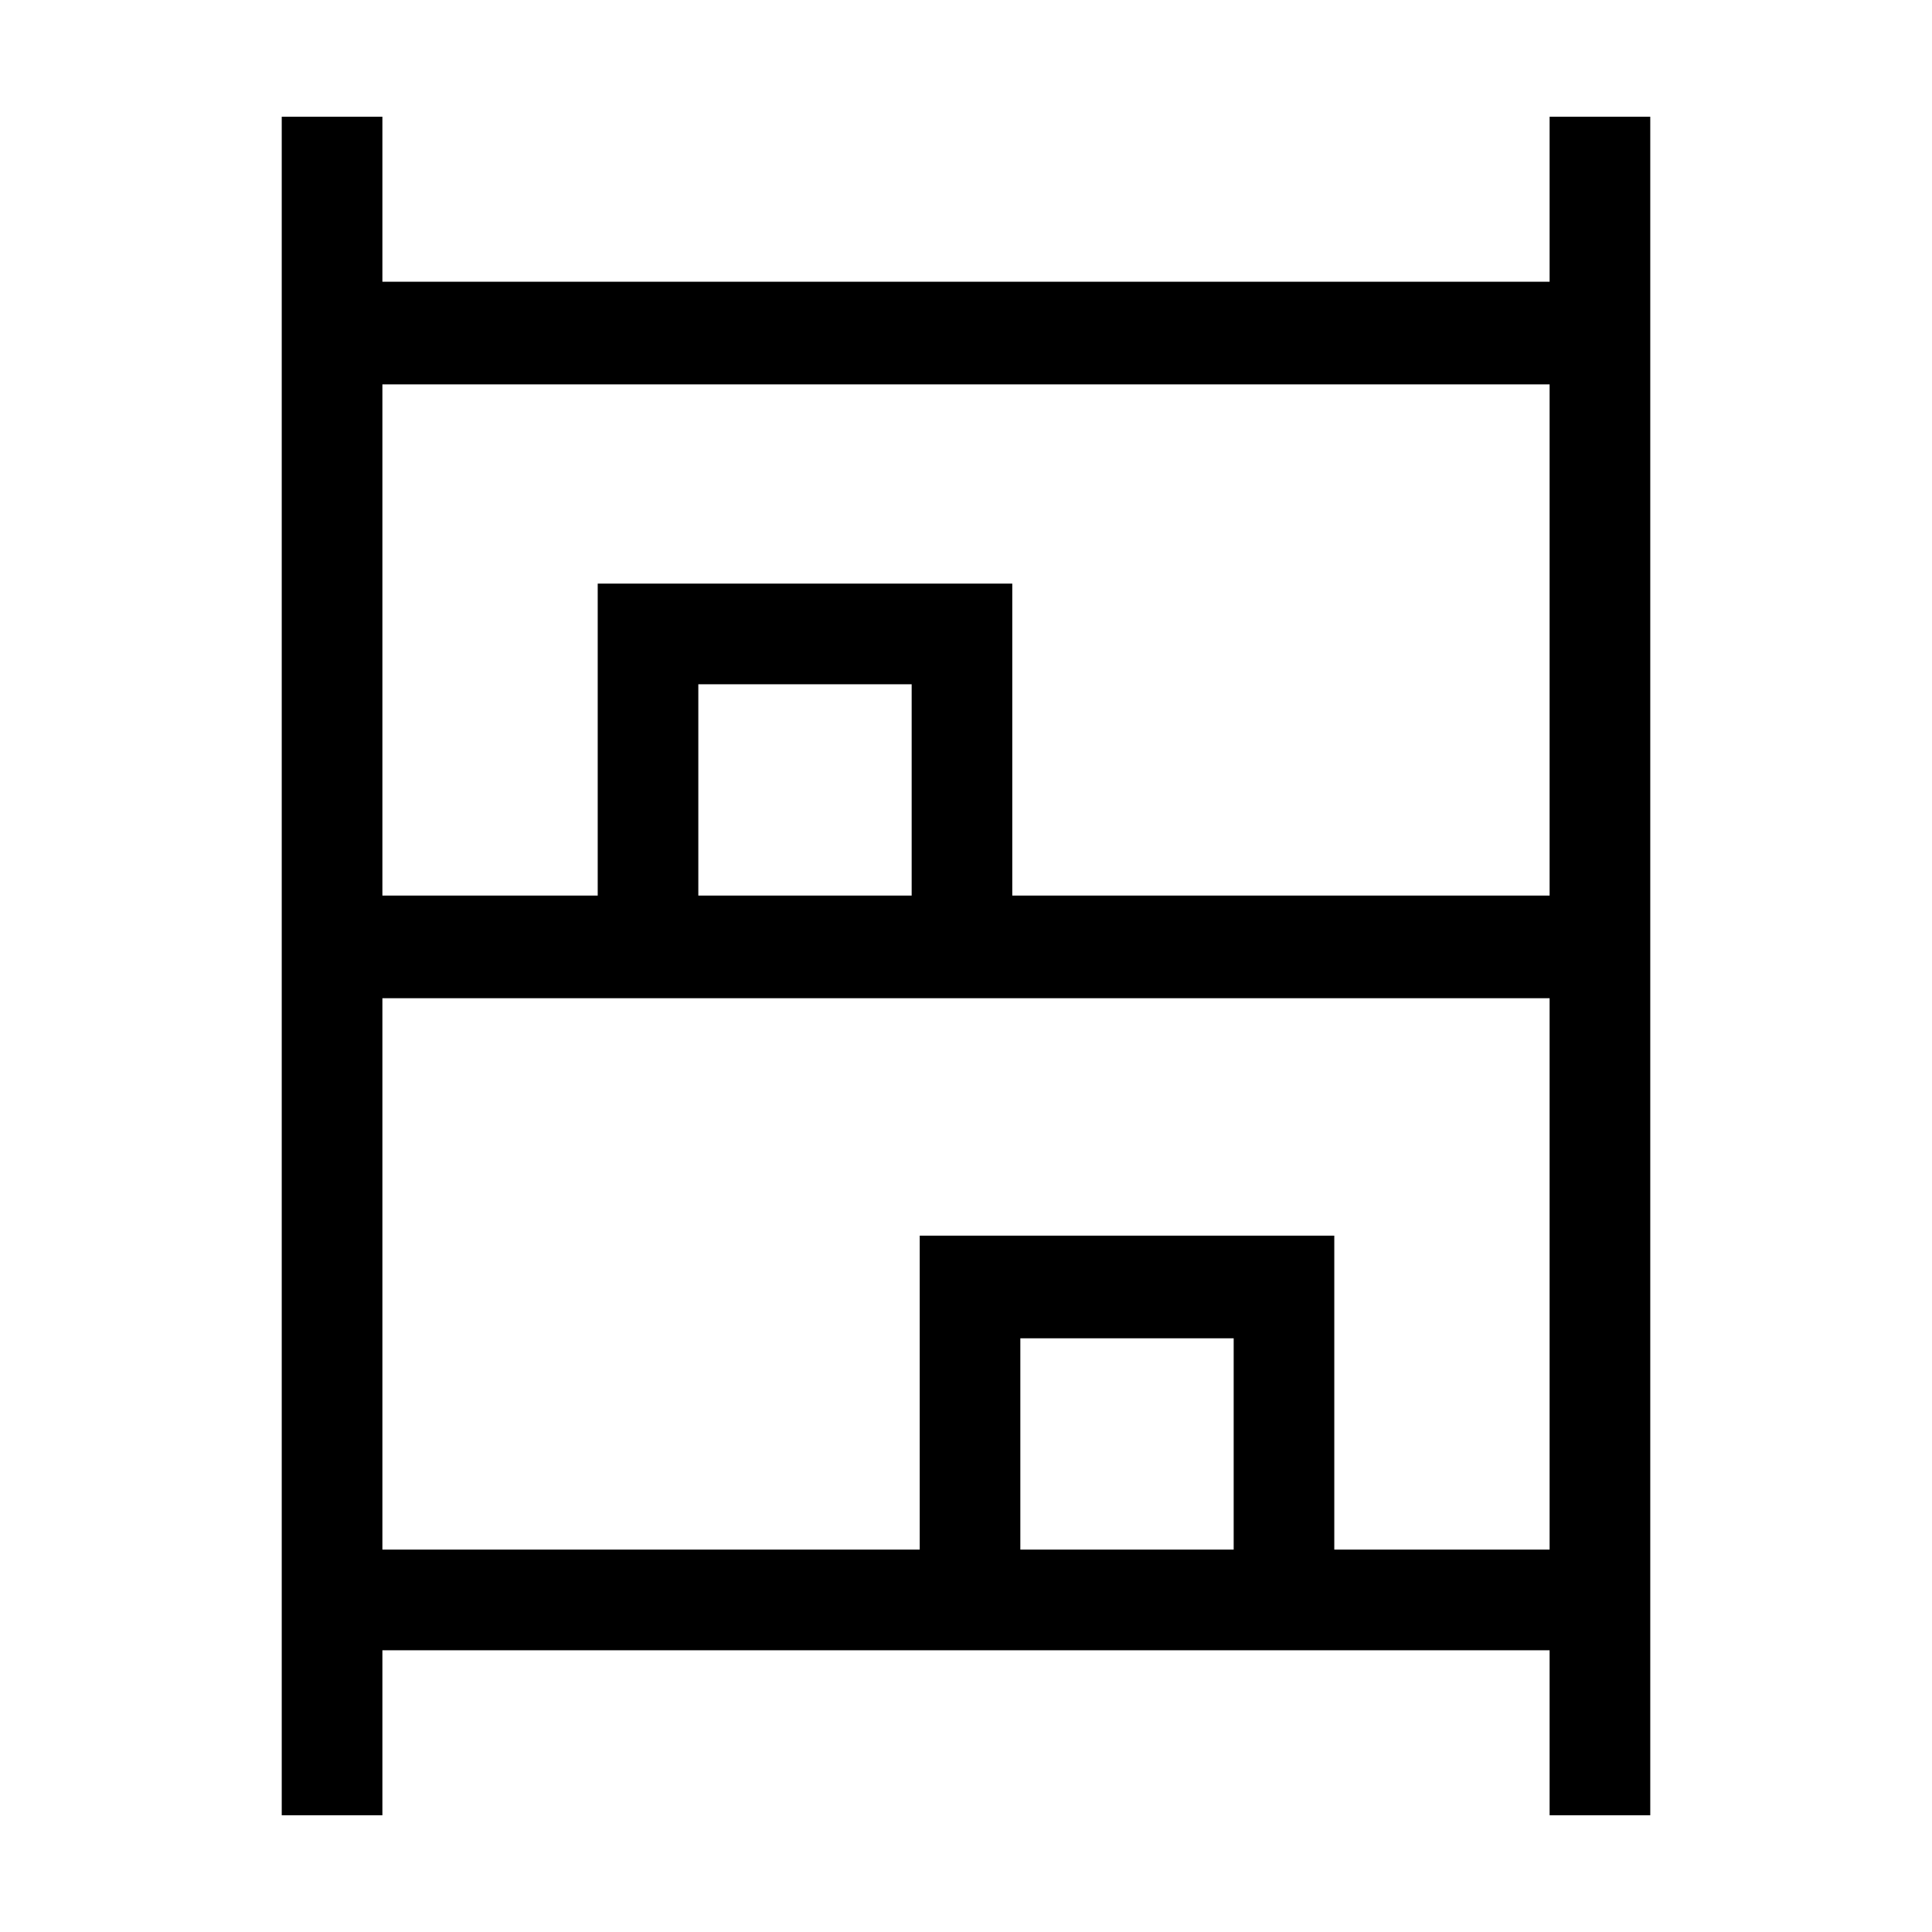 <svg xmlns="http://www.w3.org/2000/svg" viewBox="0 0 40 40"><path d="M5.833 37.583V2.417h2.084v3.416h24.166V2.417h2.084v35.166h-2.084v-3.416H7.917v3.416Zm2.084-19.041h4.458v-6.459h8.583v6.459h11.125V7.958H7.917Zm0 13.541h11.125v-6.5h8.583v6.5h4.458V20.667H7.917Zm6.541-13.541h4.417v-4.375h-4.417Zm6.667 13.541h4.417v-4.375h-4.417Zm-6.667-13.541h4.417Zm6.667 13.541h4.417Z"/></svg>